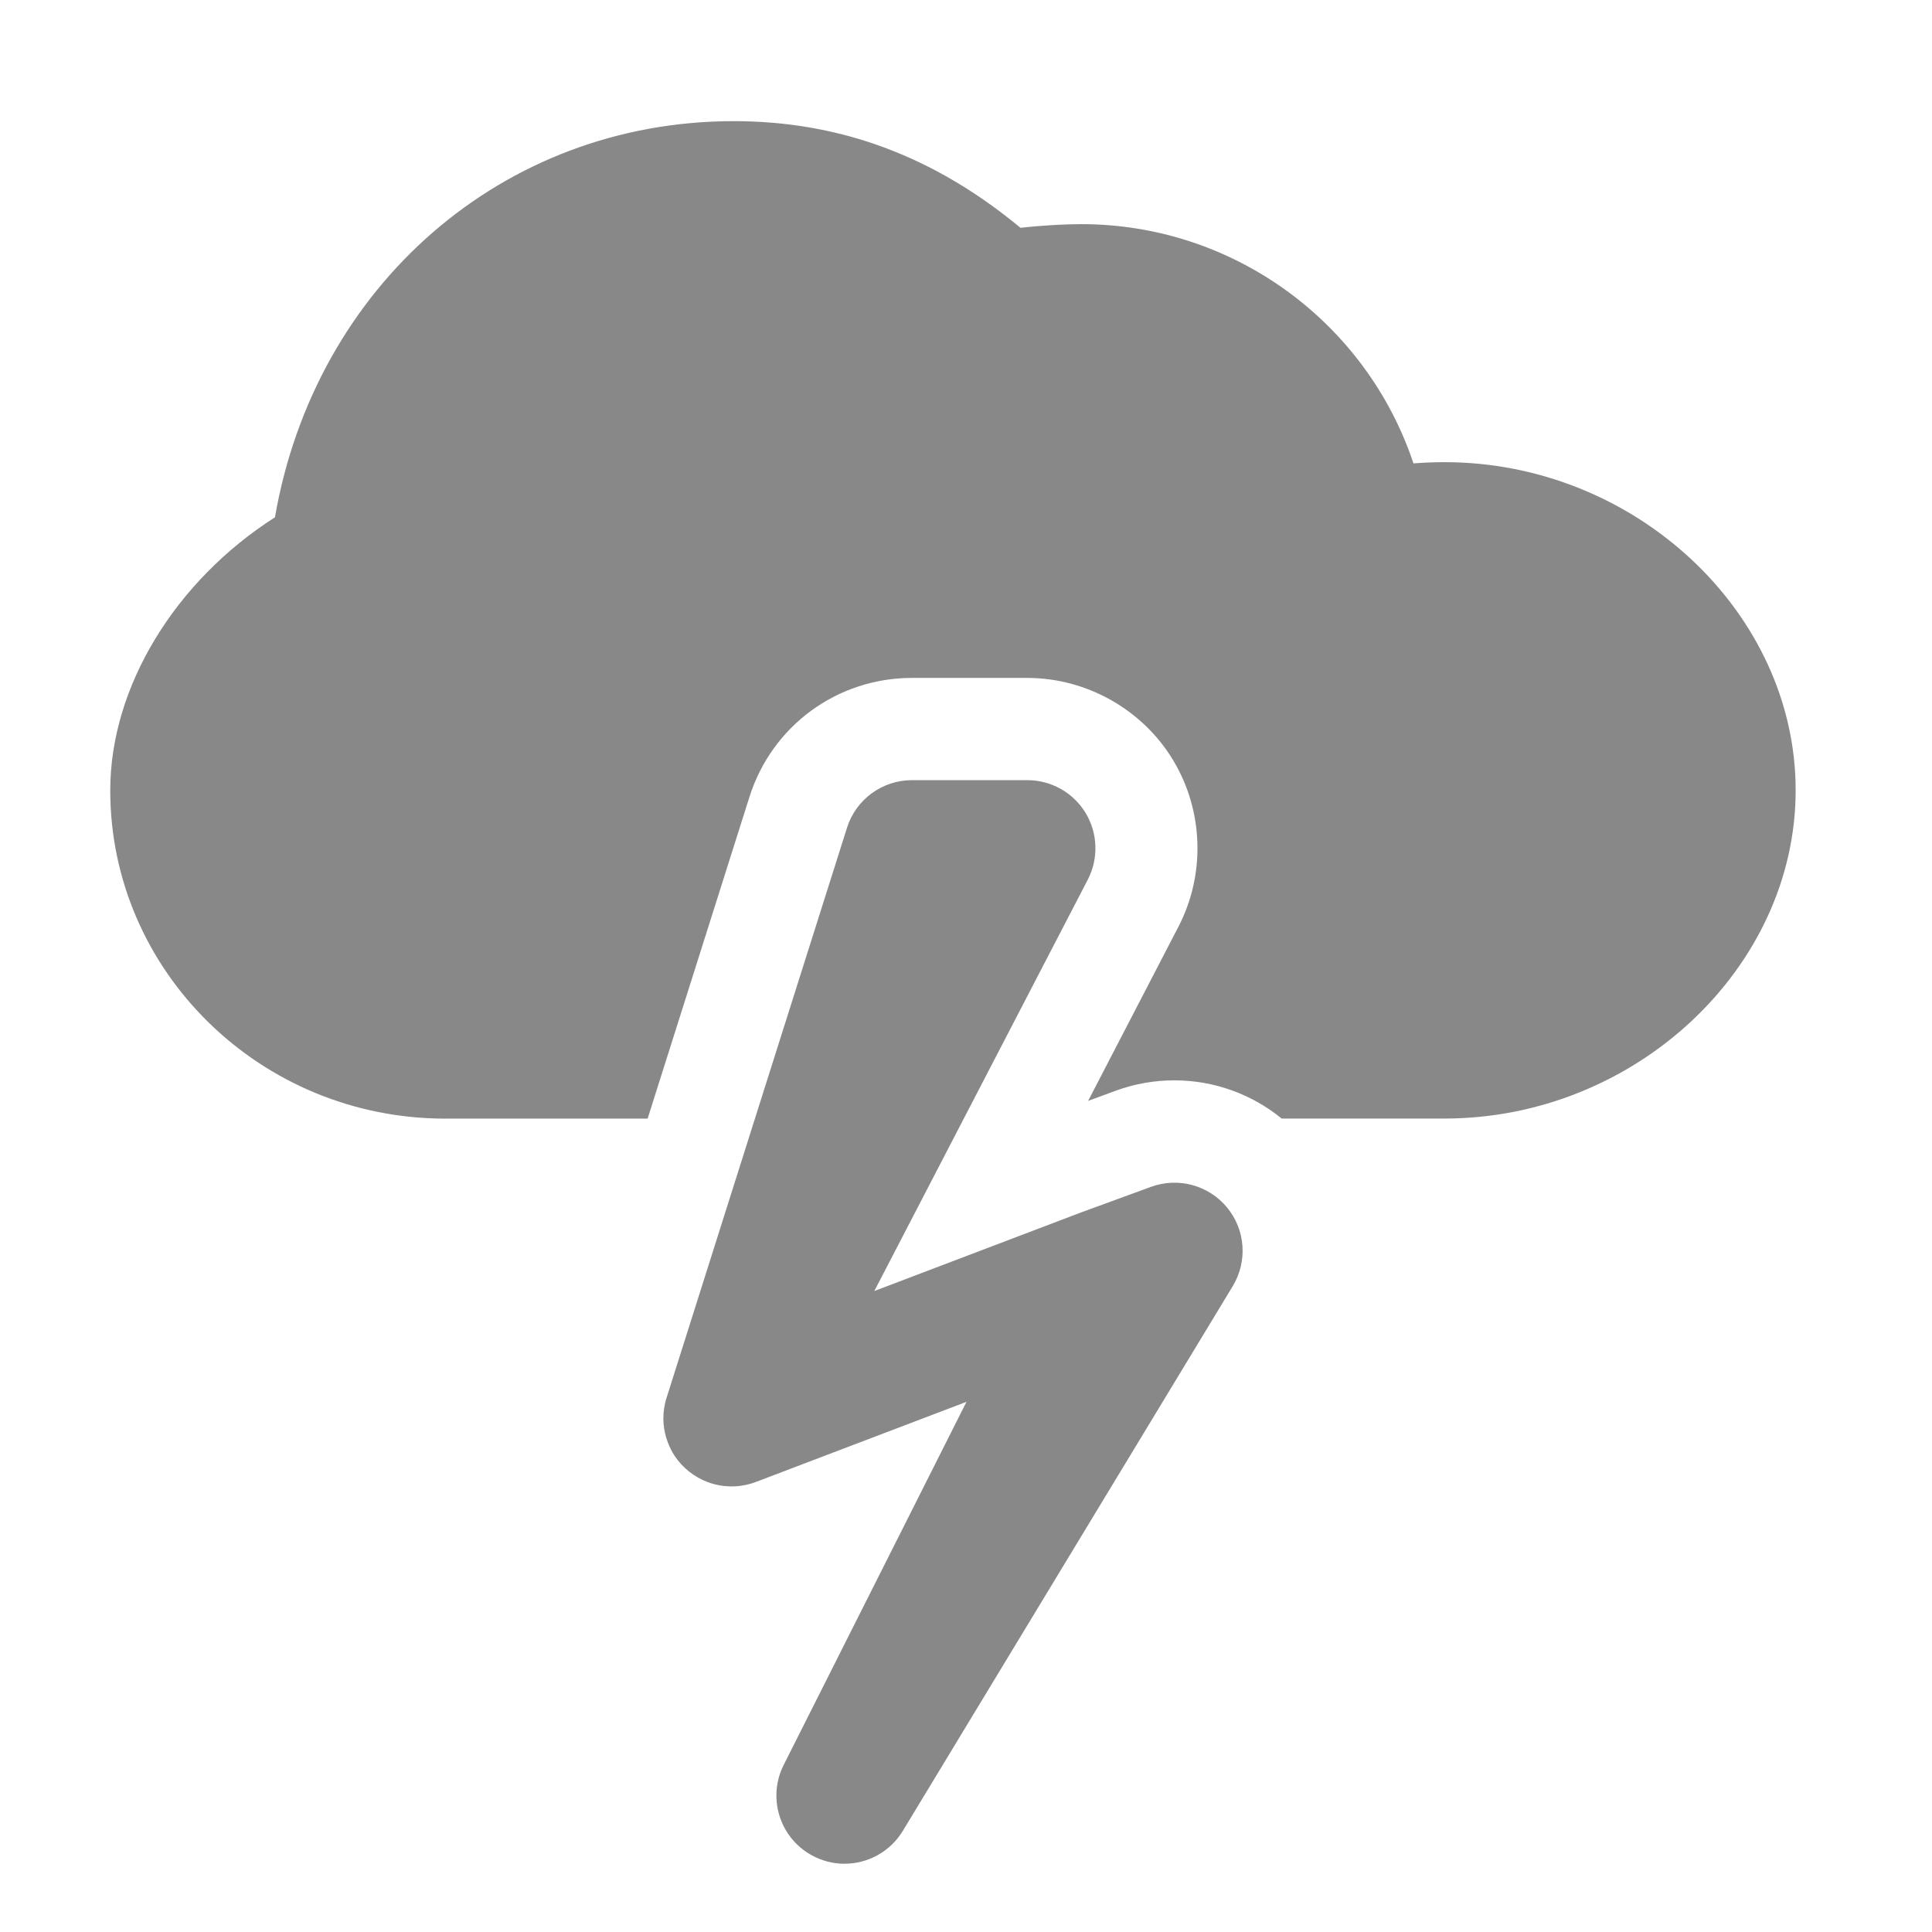 <?xml version="1.0" encoding="utf-8"?>
<!-- Generator: Adobe Illustrator 16.0.0, SVG Export Plug-In . SVG Version: 6.00 Build 0)  -->
<!DOCTYPE svg PUBLIC "-//W3C//DTD SVG 1.1//EN" "http://www.w3.org/Graphics/SVG/1.1/DTD/svg11.dtd">
<svg version="1.1" id="Layer_1" xmlns="http://www.w3.org/2000/svg" xmlns:xlink="http://www.w3.org/1999/xlink" x="0px" y="0px"
	 width="56.693px" height="56.693px" viewBox="0 0 56.693 56.693" enable-background="new 0 0 56.693 56.693" xml:space="preserve">
<g>
	<path fill="#888888" d="M42.389,13.562c-0.306,0-0.609,0.012-0.912,0.036c-1.373-4.117-5.258-7.021-9.752-7.021
		c-0.408,0-1.103,0.031-1.779,0.108c-2.539-2.104-5.301-3.13-8.416-3.13c-6.771,0-12.283,4.827-13.462,11.625
		c-2.928,1.869-4.833,4.977-4.833,8.012c0,5.311,4.41,9.633,9.83,9.633h5.939l2.989-9.443c0.662-2.088,2.578-3.489,4.768-3.489
		h3.383c1.735,0,3.375,0.922,4.271,2.399c0.902,1.482,0.965,3.359,0.166,4.9l-2.651,5.113l0.813-0.3
		c0.551-0.2,1.129-0.303,1.717-0.303c1.162,0,2.267,0.402,3.15,1.121h4.777c5.586,0,10.305-4.412,10.305-9.633
		S47.975,13.562,42.389,13.562z"/>
	<path fill="#888888" d="M33.775,34.827l-2,0.732c-0.01,0.004-0.021,0.008-0.029,0.01l-6.09,2.315l6.264-12.071
		c0.32-0.619,0.297-1.363-0.065-1.959c-0.363-0.599-1.013-0.961-1.709-0.961h-3.383c-0.873,0-1.646,0.563-1.908,1.396l-5.289,16.709
		c-0.021,0.06-0.036,0.119-0.05,0.18c-0.09,0.394-0.056,0.791,0.08,1.146c0.053,0.141,0.12,0.275,0.204,0.402
		c0.229,0.342,0.563,0.614,0.974,0.768h0.001c0,0,0,0,0.001,0c0.047,0.019,0.095,0.033,0.144,0.047
		c0.436,0.125,0.88,0.094,1.274-0.059l6.167-2.347L22.997,51.79c-0.483,0.959-0.123,2.129,0.816,2.648
		c0.307,0.17,0.639,0.252,0.967,0.252c0.678,0,1.338-0.347,1.713-0.965l9.682-15.986c0.439-0.728,0.373-1.65-0.168-2.307
		C35.467,34.778,34.57,34.536,33.775,34.827z"/>
</g>
</svg>
